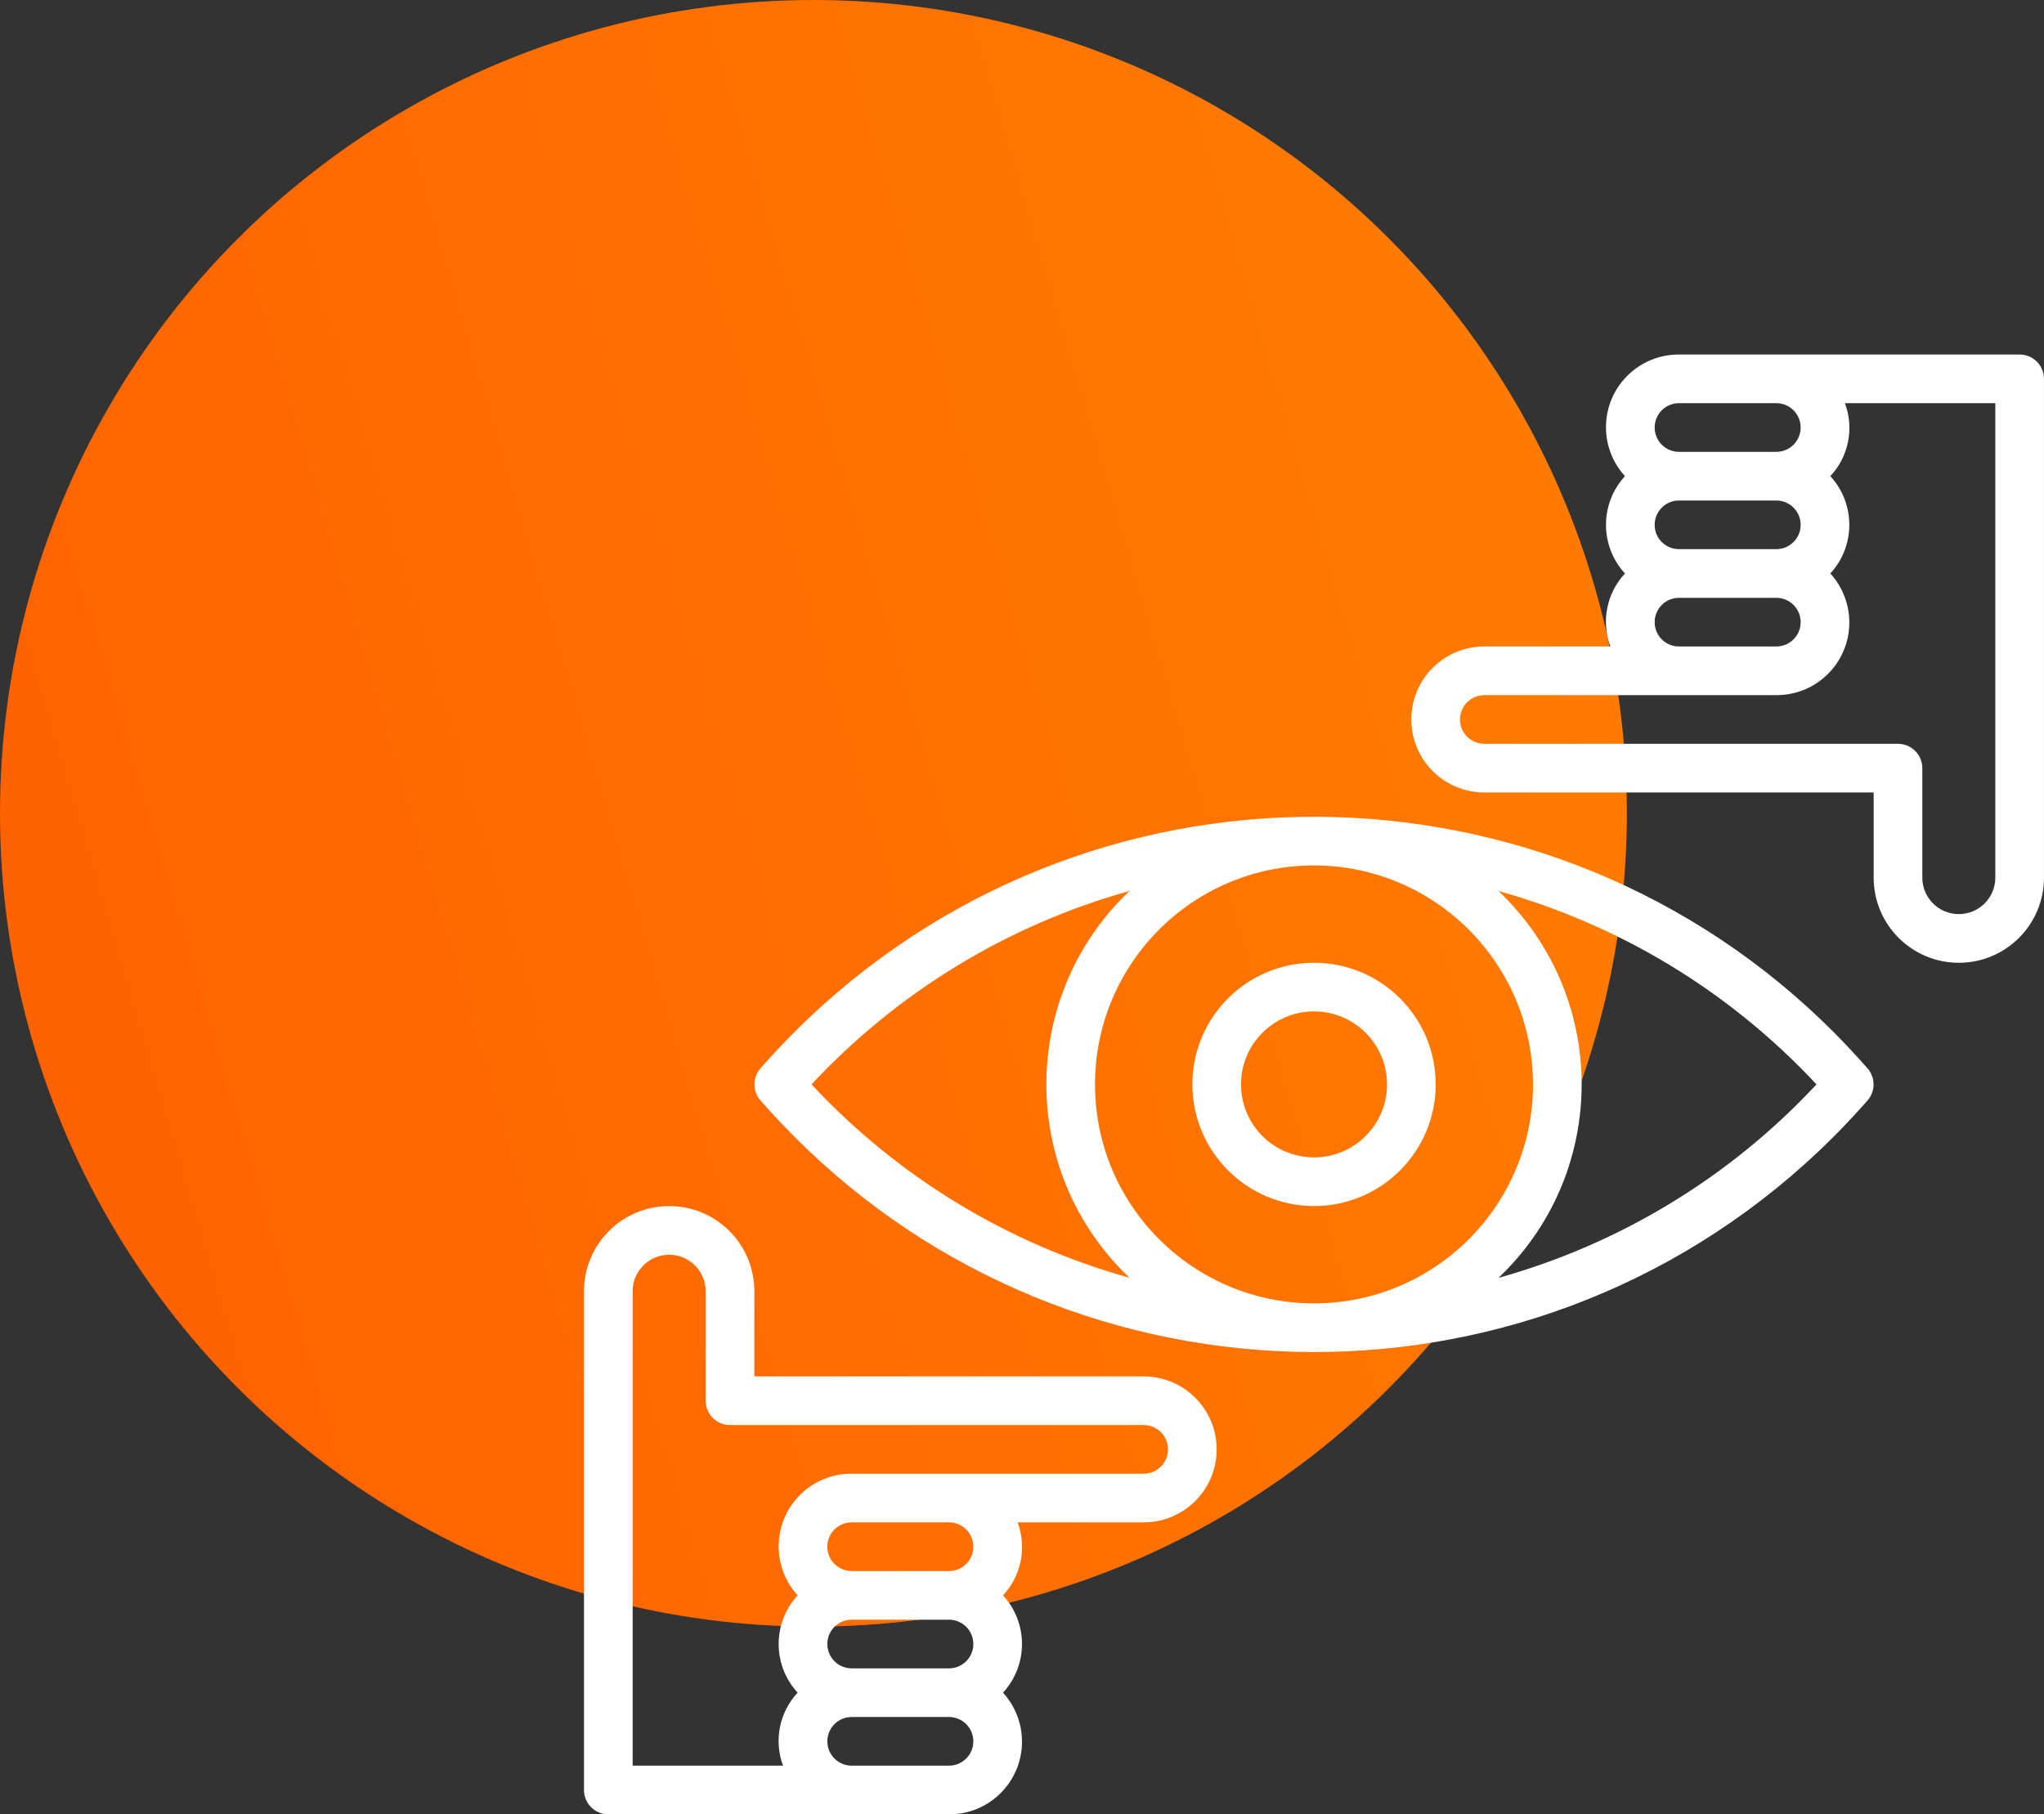 <svg width="98" height="87" viewBox="0 0 98 87" fill="none" xmlns="http://www.w3.org/2000/svg">
<rect x="0" y="0" width="98" height="87" fill="#333333" stroke="none"/>
<circle cx="39" cy="39" r="39" fill="url(#paint0_linear_3_495)" style="mix-blend-mode:multiply"/>
<path d="M54.833 66.001H36.167V61.917C36.167 59.662 34.339 57.834 32.083 57.834C29.828 57.834 28 59.662 28 61.917V85.834C28 86.478 28.522 87.001 29.167 87.001H45.5C47.425 87.009 48.992 85.456 49 83.531C49.004 82.657 48.679 81.813 48.09 81.167C49.303 79.848 49.303 77.82 48.09 76.501C48.968 75.561 49.239 74.206 48.79 73.001H54.833C56.766 73.001 58.333 71.434 58.333 69.501C58.333 67.568 56.766 66.001 54.833 66.001ZM45.5 84.667H40.833C40.189 84.667 39.667 84.145 39.667 83.501C39.667 82.856 40.189 82.334 40.833 82.334H45.5C46.144 82.334 46.667 82.856 46.667 83.501C46.667 84.145 46.144 84.667 45.5 84.667ZM45.5 80.001H40.833C40.189 80.001 39.667 79.478 39.667 78.834C39.667 78.19 40.189 77.667 40.833 77.667H45.5C46.144 77.667 46.667 78.19 46.667 78.834C46.667 79.478 46.144 80.001 45.5 80.001ZM45.5 75.334H40.833C40.189 75.334 39.667 74.812 39.667 74.167C39.667 73.523 40.189 73.001 40.833 73.001H45.5C46.144 73.001 46.667 73.523 46.667 74.167C46.667 74.812 46.144 75.334 45.5 75.334ZM54.833 70.667H40.833C38.909 70.659 37.342 72.212 37.333 74.137C37.329 75.011 37.654 75.855 38.243 76.501C37.03 77.82 37.03 79.848 38.243 81.167C37.366 82.107 37.094 83.462 37.543 84.667H30.333V61.917C30.333 60.951 31.117 60.167 32.083 60.167C33.05 60.167 33.833 60.951 33.833 61.917V67.167C33.833 67.812 34.356 68.334 35 68.334H54.833C55.478 68.334 56 68.856 56 69.501C56 70.145 55.478 70.667 54.833 70.667Z" fill="white"/>
<path d="M96.833 17H80.499C78.575 16.992 77.008 18.545 76.999 20.469C76.995 21.344 77.32 22.188 77.909 22.833C76.696 24.152 76.696 26.181 77.909 27.5C77.032 28.44 76.76 29.795 77.209 31H71.166C69.233 31 67.666 32.567 67.666 34.5C67.666 36.433 69.233 38 71.166 38H89.833V42.083C89.833 44.339 91.661 46.167 93.916 46.167C96.171 46.167 97.999 44.339 97.999 42.083V18.167C97.999 17.522 97.477 17 96.833 17ZM80.499 19.333H85.166C85.81 19.333 86.333 19.856 86.333 20.5C86.333 21.144 85.81 21.667 85.166 21.667H80.499C79.855 21.667 79.333 21.144 79.333 20.5C79.333 19.856 79.855 19.333 80.499 19.333ZM80.499 24H85.166C85.81 24 86.333 24.522 86.333 25.167C86.333 25.811 85.81 26.333 85.166 26.333H80.499C79.855 26.333 79.333 25.811 79.333 25.167C79.333 24.522 79.855 24 80.499 24ZM80.499 28.667H85.166C85.81 28.667 86.333 29.189 86.333 29.833C86.333 30.478 85.81 31 85.166 31H80.499C79.855 31 79.333 30.478 79.333 29.833C79.333 29.189 79.855 28.667 80.499 28.667ZM95.666 42.083C95.666 43.05 94.882 43.833 93.916 43.833C92.95 43.833 92.166 43.05 92.166 42.083V36.833C92.166 36.189 91.644 35.667 90.999 35.667H71.166C70.522 35.667 69.999 35.144 69.999 34.5C69.999 33.856 70.522 33.333 71.166 33.333H85.166C87.091 33.342 88.658 31.789 88.666 29.864C88.67 28.99 88.345 28.146 87.756 27.5C88.969 26.181 88.969 24.152 87.756 22.833C88.634 21.894 88.905 20.538 88.456 19.333H95.666V42.083Z" fill="white"/>
<path d="M63.001 46.166C59.78 46.166 57.168 48.778 57.168 51.999C57.172 55.219 59.781 57.829 63.001 57.833C66.223 57.833 68.835 55.221 68.835 51.999C68.835 48.778 66.223 46.166 63.001 46.166ZM63.001 55.499C61.068 55.499 59.501 53.932 59.501 51.999C59.501 50.066 61.068 48.499 63.001 48.499C64.934 48.499 66.501 50.066 66.501 51.999C66.501 53.932 64.934 55.499 63.001 55.499Z" fill="white"/>
<path d="M89.529 51.219L89.179 50.826C76.167 36.367 53.898 35.195 39.44 48.207C38.522 49.033 37.648 49.907 36.822 50.826L36.471 51.219C36.072 51.663 36.072 52.336 36.471 52.78L36.822 53.173C49.833 67.631 72.102 68.804 86.56 55.792C87.478 54.965 88.353 54.091 89.179 53.173L89.529 52.78C89.928 52.336 89.928 51.663 89.529 51.219ZM38.909 51.999C43.041 47.563 48.317 44.353 54.156 42.723C49.033 47.58 48.818 55.669 53.674 60.792C53.83 60.956 53.991 61.117 54.156 61.273C48.317 59.644 43.041 56.435 38.909 51.999ZM63 62.499C57.201 62.499 52.5 57.798 52.5 51.999C52.5 46.2 57.201 41.499 63 41.499C68.796 41.506 73.493 46.203 73.5 51.999C73.5 57.798 68.799 62.499 63 62.499ZM71.845 61.276C76.967 56.419 77.183 48.33 72.326 43.207C72.17 43.042 72.01 42.882 71.845 42.726C77.684 44.355 82.96 47.564 87.092 51.999C82.96 56.436 77.684 59.646 71.845 61.276Z" fill="white"/>
<defs>
<linearGradient id="paint0_linear_3_495" x1="76.986" y1="1.886" x2="-10.584" y2="27.697" gradientUnits="userSpaceOnUse">
<stop stop-color="#FF7E00"/>
<stop offset="1" stop-color="#FF6000"/>
</linearGradient>
</defs>
</svg>
